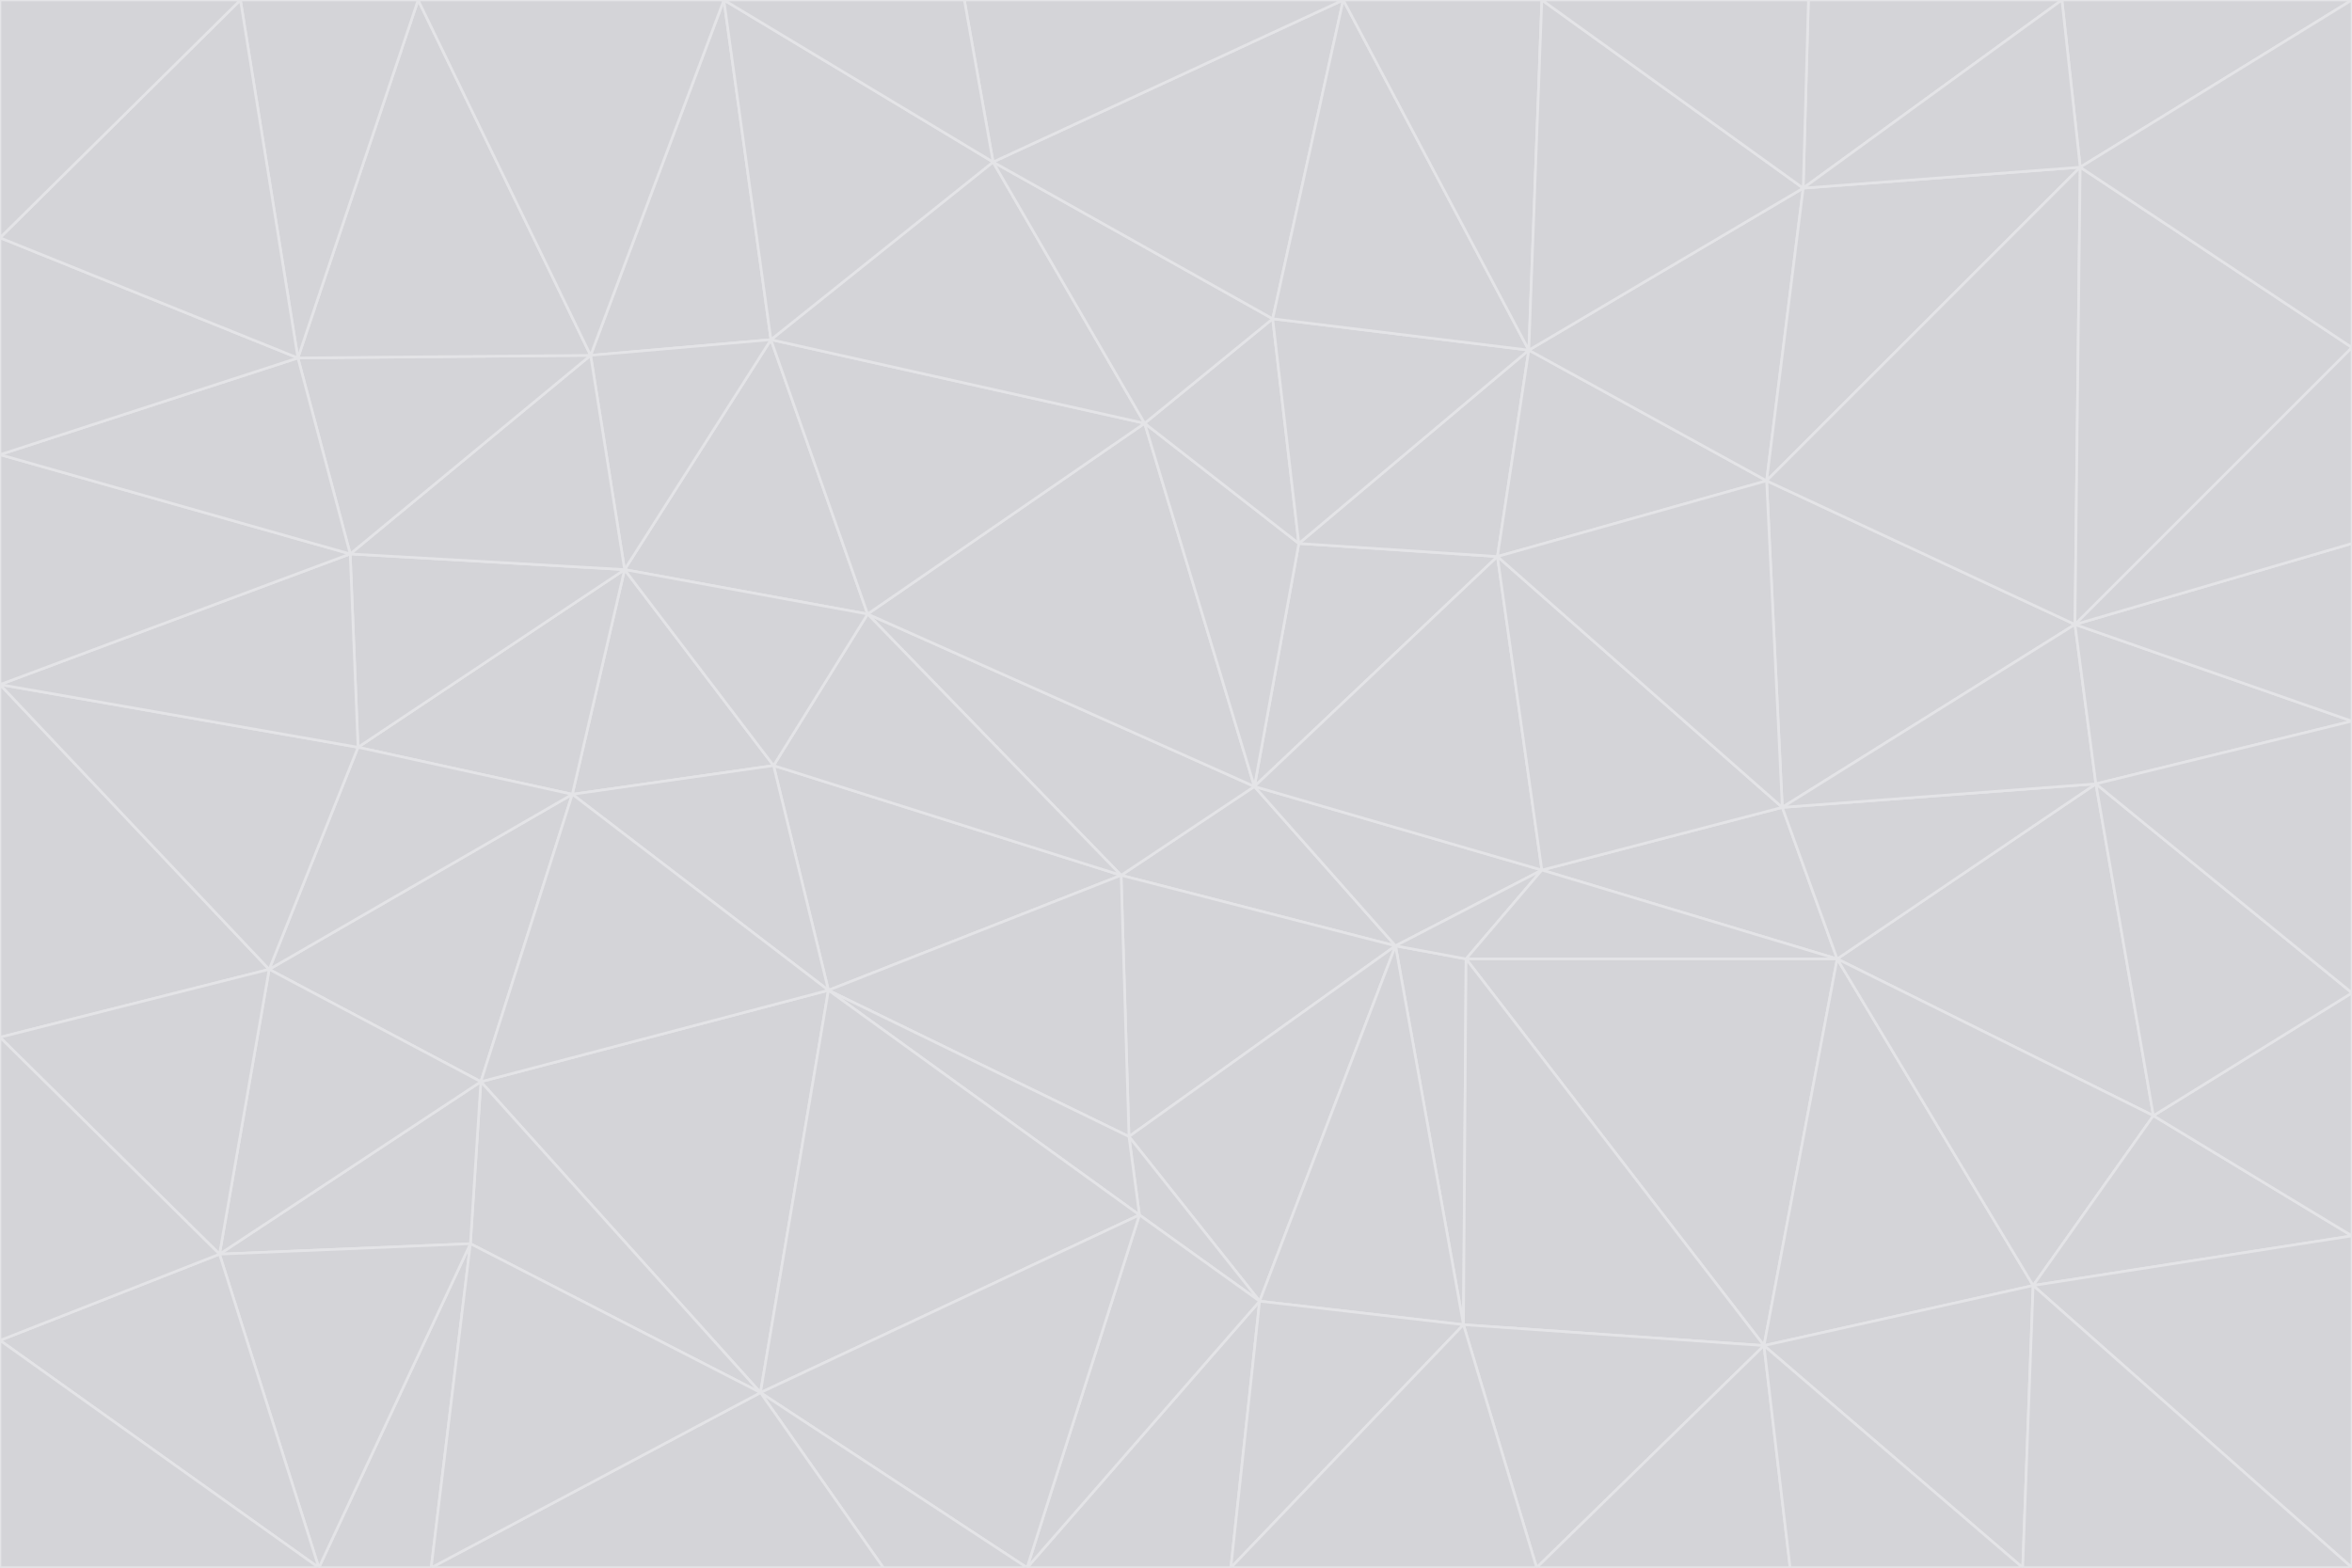 <svg id="visual" viewBox="0 0 900 600" width="900" height="600" xmlns="http://www.w3.org/2000/svg" xmlns:xlink="http://www.w3.org/1999/xlink" version="1.1"><g stroke-width="1" stroke-linejoin="bevel"><path d="M480 301L429 335L534 362Z" fill="#d4d4d8" stroke="#e4e4e7"></path><path d="M534 362L590 333L480 301Z" fill="#d4d4d8" stroke="#e4e4e7"></path><path d="M429 335L432 435L534 362Z" fill="#d4d4d8" stroke="#e4e4e7"></path><path d="M534 362L560 507L561 367Z" fill="#d4d4d8" stroke="#e4e4e7"></path><path d="M561 367L590 333L534 362Z" fill="#d4d4d8" stroke="#e4e4e7"></path><path d="M432 435L482 498L534 362Z" fill="#d4d4d8" stroke="#e4e4e7"></path><path d="M436 465L482 498L432 435Z" fill="#d4d4d8" stroke="#e4e4e7"></path><path d="M703 367L682 309L590 333Z" fill="#d4d4d8" stroke="#e4e4e7"></path><path d="M573 213L497 208L480 301Z" fill="#d4d4d8" stroke="#e4e4e7"></path><path d="M480 301L332 235L429 335Z" fill="#d4d4d8" stroke="#e4e4e7"></path><path d="M296 293L317 379L429 335Z" fill="#d4d4d8" stroke="#e4e4e7"></path><path d="M429 335L317 379L432 435Z" fill="#d4d4d8" stroke="#e4e4e7"></path><path d="M432 435L317 379L436 465Z" fill="#d4d4d8" stroke="#e4e4e7"></path><path d="M590 333L573 213L480 301Z" fill="#d4d4d8" stroke="#e4e4e7"></path><path d="M482 498L560 507L534 362Z" fill="#d4d4d8" stroke="#e4e4e7"></path><path d="M438 162L332 235L480 301Z" fill="#d4d4d8" stroke="#e4e4e7"></path><path d="M332 235L296 293L429 335Z" fill="#d4d4d8" stroke="#e4e4e7"></path><path d="M497 208L438 162L480 301Z" fill="#d4d4d8" stroke="#e4e4e7"></path><path d="M487 122L438 162L497 208Z" fill="#d4d4d8" stroke="#e4e4e7"></path><path d="M703 367L590 333L561 367Z" fill="#d4d4d8" stroke="#e4e4e7"></path><path d="M590 333L682 309L573 213Z" fill="#d4d4d8" stroke="#e4e4e7"></path><path d="M675 515L703 367L561 367Z" fill="#d4d4d8" stroke="#e4e4e7"></path><path d="M585 134L497 208L573 213Z" fill="#d4d4d8" stroke="#e4e4e7"></path><path d="M585 134L487 122L497 208Z" fill="#d4d4d8" stroke="#e4e4e7"></path><path d="M295 130L239 218L332 235Z" fill="#d4d4d8" stroke="#e4e4e7"></path><path d="M393 600L471 600L482 498Z" fill="#d4d4d8" stroke="#e4e4e7"></path><path d="M482 498L471 600L560 507Z" fill="#d4d4d8" stroke="#e4e4e7"></path><path d="M560 507L675 515L561 367Z" fill="#d4d4d8" stroke="#e4e4e7"></path><path d="M393 600L482 498L436 465Z" fill="#d4d4d8" stroke="#e4e4e7"></path><path d="M676 184L585 134L573 213Z" fill="#d4d4d8" stroke="#e4e4e7"></path><path d="M588 600L675 515L560 507Z" fill="#d4d4d8" stroke="#e4e4e7"></path><path d="M184 414L291 533L317 379Z" fill="#d4d4d8" stroke="#e4e4e7"></path><path d="M317 379L291 533L436 465Z" fill="#d4d4d8" stroke="#e4e4e7"></path><path d="M291 533L393 600L436 465Z" fill="#d4d4d8" stroke="#e4e4e7"></path><path d="M794 239L676 184L682 309Z" fill="#d4d4d8" stroke="#e4e4e7"></path><path d="M682 309L676 184L573 213Z" fill="#d4d4d8" stroke="#e4e4e7"></path><path d="M239 218L219 304L296 293Z" fill="#d4d4d8" stroke="#e4e4e7"></path><path d="M296 293L219 304L317 379Z" fill="#d4d4d8" stroke="#e4e4e7"></path><path d="M239 218L296 293L332 235Z" fill="#d4d4d8" stroke="#e4e4e7"></path><path d="M471 600L588 600L560 507Z" fill="#d4d4d8" stroke="#e4e4e7"></path><path d="M295 130L332 235L438 162Z" fill="#d4d4d8" stroke="#e4e4e7"></path><path d="M291 533L338 600L393 600Z" fill="#d4d4d8" stroke="#e4e4e7"></path><path d="M380 62L295 130L438 162Z" fill="#d4d4d8" stroke="#e4e4e7"></path><path d="M103 371L184 414L219 304Z" fill="#d4d4d8" stroke="#e4e4e7"></path><path d="M219 304L184 414L317 379Z" fill="#d4d4d8" stroke="#e4e4e7"></path><path d="M291 533L165 600L338 600Z" fill="#d4d4d8" stroke="#e4e4e7"></path><path d="M487 122L380 62L438 162Z" fill="#d4d4d8" stroke="#e4e4e7"></path><path d="M514 0L380 62L487 122Z" fill="#d4d4d8" stroke="#e4e4e7"></path><path d="M588 600L685 600L675 515Z" fill="#d4d4d8" stroke="#e4e4e7"></path><path d="M824 427L802 300L703 367Z" fill="#d4d4d8" stroke="#e4e4e7"></path><path d="M184 414L180 476L291 533Z" fill="#d4d4d8" stroke="#e4e4e7"></path><path d="M778 492L703 367L675 515Z" fill="#d4d4d8" stroke="#e4e4e7"></path><path d="M703 367L802 300L682 309Z" fill="#d4d4d8" stroke="#e4e4e7"></path><path d="M774 600L778 492L675 515Z" fill="#d4d4d8" stroke="#e4e4e7"></path><path d="M802 300L794 239L682 309Z" fill="#d4d4d8" stroke="#e4e4e7"></path><path d="M676 184L690 72L585 134Z" fill="#d4d4d8" stroke="#e4e4e7"></path><path d="M277 0L226 136L295 130Z" fill="#d4d4d8" stroke="#e4e4e7"></path><path d="M295 130L226 136L239 218Z" fill="#d4d4d8" stroke="#e4e4e7"></path><path d="M239 218L137 286L219 304Z" fill="#d4d4d8" stroke="#e4e4e7"></path><path d="M134 212L137 286L239 218Z" fill="#d4d4d8" stroke="#e4e4e7"></path><path d="M184 414L84 480L180 476Z" fill="#d4d4d8" stroke="#e4e4e7"></path><path d="M778 492L824 427L703 367Z" fill="#d4d4d8" stroke="#e4e4e7"></path><path d="M802 300L900 276L794 239Z" fill="#d4d4d8" stroke="#e4e4e7"></path><path d="M796 64L690 72L676 184Z" fill="#d4d4d8" stroke="#e4e4e7"></path><path d="M585 134L514 0L487 122Z" fill="#d4d4d8" stroke="#e4e4e7"></path><path d="M590 0L514 0L585 134Z" fill="#d4d4d8" stroke="#e4e4e7"></path><path d="M690 72L590 0L585 134Z" fill="#d4d4d8" stroke="#e4e4e7"></path><path d="M380 62L277 0L295 130Z" fill="#d4d4d8" stroke="#e4e4e7"></path><path d="M514 0L369 0L380 62Z" fill="#d4d4d8" stroke="#e4e4e7"></path><path d="M226 136L134 212L239 218Z" fill="#d4d4d8" stroke="#e4e4e7"></path><path d="M114 137L134 212L226 136Z" fill="#d4d4d8" stroke="#e4e4e7"></path><path d="M0 397L103 371L0 262Z" fill="#d4d4d8" stroke="#e4e4e7"></path><path d="M137 286L103 371L219 304Z" fill="#d4d4d8" stroke="#e4e4e7"></path><path d="M685 600L774 600L675 515Z" fill="#d4d4d8" stroke="#e4e4e7"></path><path d="M778 492L900 473L824 427Z" fill="#d4d4d8" stroke="#e4e4e7"></path><path d="M122 600L165 600L180 476Z" fill="#d4d4d8" stroke="#e4e4e7"></path><path d="M180 476L165 600L291 533Z" fill="#d4d4d8" stroke="#e4e4e7"></path><path d="M369 0L277 0L380 62Z" fill="#d4d4d8" stroke="#e4e4e7"></path><path d="M789 0L692 0L690 72Z" fill="#d4d4d8" stroke="#e4e4e7"></path><path d="M690 72L692 0L590 0Z" fill="#d4d4d8" stroke="#e4e4e7"></path><path d="M103 371L84 480L184 414Z" fill="#d4d4d8" stroke="#e4e4e7"></path><path d="M900 473L900 380L824 427Z" fill="#d4d4d8" stroke="#e4e4e7"></path><path d="M824 427L900 380L802 300Z" fill="#d4d4d8" stroke="#e4e4e7"></path><path d="M794 239L796 64L676 184Z" fill="#d4d4d8" stroke="#e4e4e7"></path><path d="M160 0L114 137L226 136Z" fill="#d4d4d8" stroke="#e4e4e7"></path><path d="M0 262L103 371L137 286Z" fill="#d4d4d8" stroke="#e4e4e7"></path><path d="M103 371L0 397L84 480Z" fill="#d4d4d8" stroke="#e4e4e7"></path><path d="M900 380L900 276L802 300Z" fill="#d4d4d8" stroke="#e4e4e7"></path><path d="M900 133L796 64L794 239Z" fill="#d4d4d8" stroke="#e4e4e7"></path><path d="M84 480L122 600L180 476Z" fill="#d4d4d8" stroke="#e4e4e7"></path><path d="M900 600L900 473L778 492Z" fill="#d4d4d8" stroke="#e4e4e7"></path><path d="M900 276L900 208L794 239Z" fill="#d4d4d8" stroke="#e4e4e7"></path><path d="M900 0L789 0L796 64Z" fill="#d4d4d8" stroke="#e4e4e7"></path><path d="M796 64L789 0L690 72Z" fill="#d4d4d8" stroke="#e4e4e7"></path><path d="M900 208L900 133L794 239Z" fill="#d4d4d8" stroke="#e4e4e7"></path><path d="M277 0L160 0L226 136Z" fill="#d4d4d8" stroke="#e4e4e7"></path><path d="M0 262L137 286L134 212Z" fill="#d4d4d8" stroke="#e4e4e7"></path><path d="M84 480L0 513L122 600Z" fill="#d4d4d8" stroke="#e4e4e7"></path><path d="M0 262L134 212L0 174Z" fill="#d4d4d8" stroke="#e4e4e7"></path><path d="M774 600L900 600L778 492Z" fill="#d4d4d8" stroke="#e4e4e7"></path><path d="M0 174L134 212L114 137Z" fill="#d4d4d8" stroke="#e4e4e7"></path><path d="M0 397L0 513L84 480Z" fill="#d4d4d8" stroke="#e4e4e7"></path><path d="M0 91L0 174L114 137Z" fill="#d4d4d8" stroke="#e4e4e7"></path><path d="M160 0L92 0L114 137Z" fill="#d4d4d8" stroke="#e4e4e7"></path><path d="M0 513L0 600L122 600Z" fill="#d4d4d8" stroke="#e4e4e7"></path><path d="M92 0L0 91L114 137Z" fill="#d4d4d8" stroke="#e4e4e7"></path><path d="M900 133L900 0L796 64Z" fill="#d4d4d8" stroke="#e4e4e7"></path><path d="M92 0L0 0L0 91Z" fill="#d4d4d8" stroke="#e4e4e7"></path></g></svg>